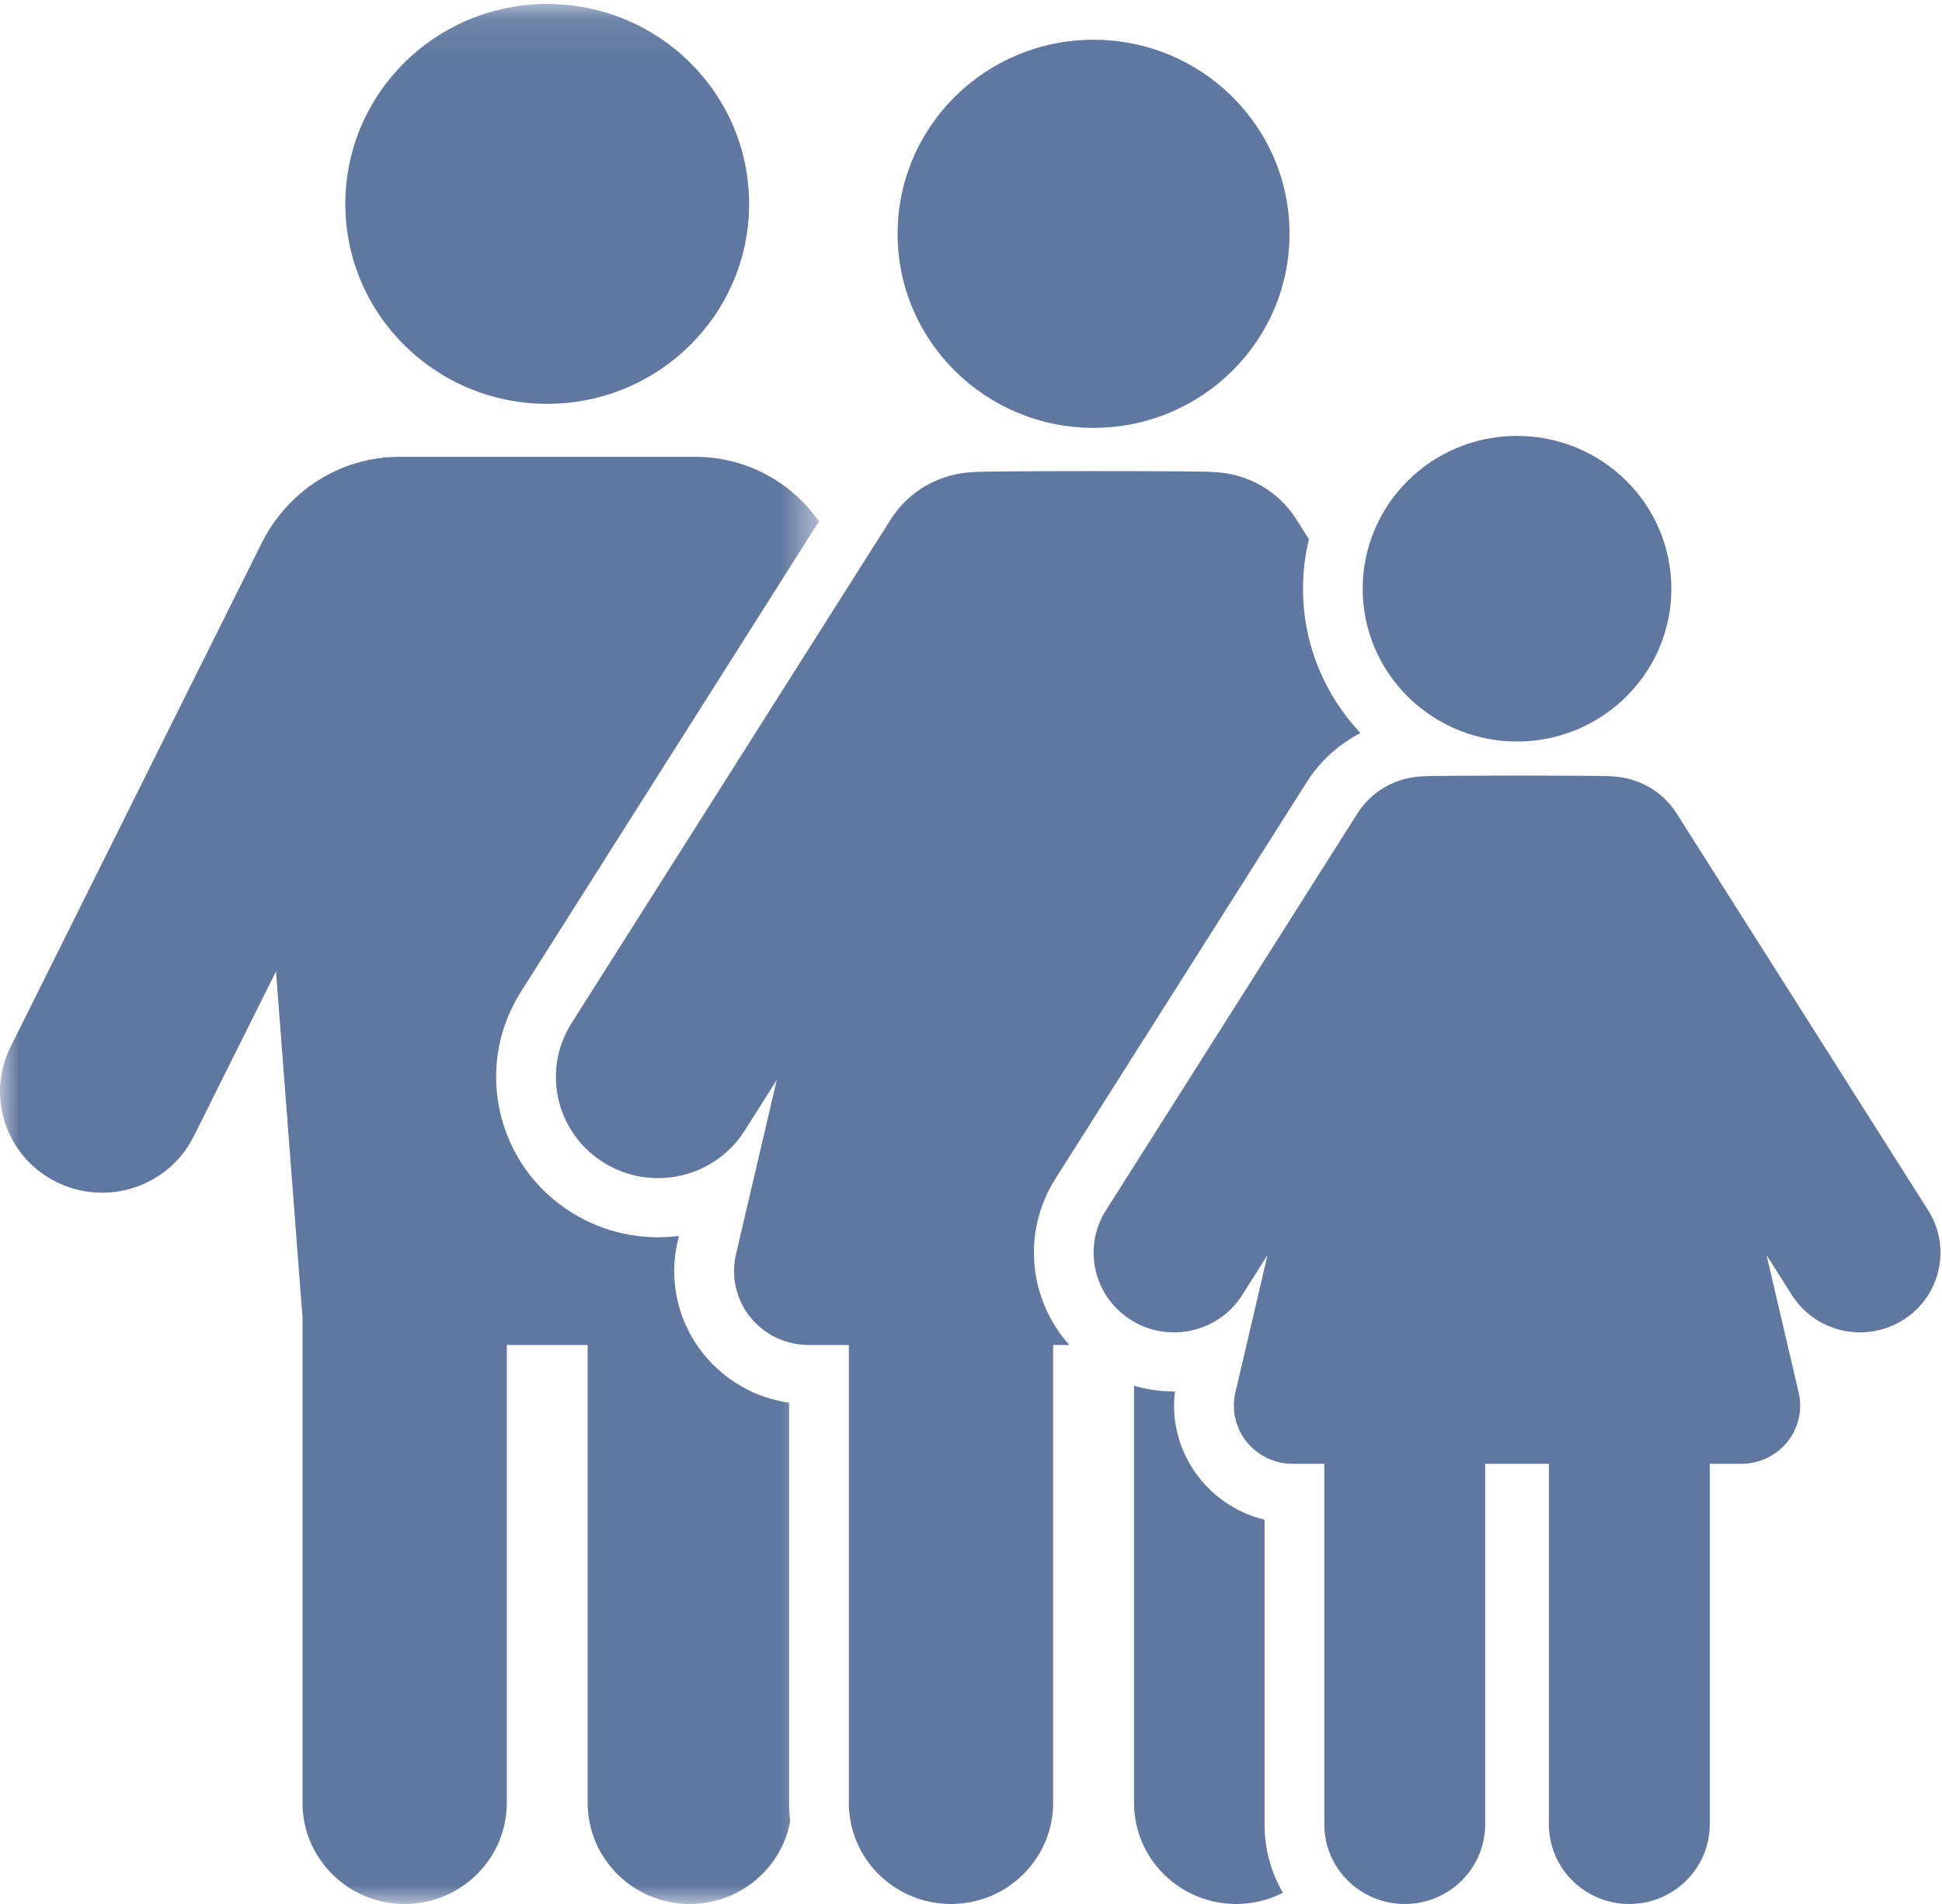 <?xml version="1.0" encoding="UTF-8"?>
<svg width="51px" height="50px" viewBox="0 0 51 50" version="1.1" xmlns="http://www.w3.org/2000/svg" xmlns:xlink="http://www.w3.org/1999/xlink">
    <!-- Generator: Sketch 52.5 (67469) - http://www.bohemiancoding.com/sketch -->
    <title>Group</title>
    <desc>Created with Sketch.</desc>
    <defs>
        <polygon id="path-1" points="0 0.105 21.507 0.105 21.507 50 0 50"></polygon>
    </defs>
    <g id="Page-1" stroke="none" stroke-width="1" fill="none" fill-rule="evenodd">
        <g id="Marker-Landing-Page" transform="translate(-856, -660)">
            <g id="Group-6" transform="translate(835, 640)">
                <g id="Group-11">
                    <g id="Group" transform="translate(21, 20)">
                        <g id="Group-4">
                            <mask id="mask-2" fill="white">
                                <use xlink:href="#path-1"></use>
                            </mask>
                            <g id="Clip-2"></g>
                            <path d="M14.371,10.605 C17.299,10.605 19.673,8.255 19.673,5.355 C19.673,2.455 17.3,0.105 14.371,0.105 C11.442,0.105 9.069,2.455 9.069,5.355 C9.069,8.255 11.442,10.605 14.371,10.605 Z" id="Fill-1" fill="#60779F" mask="url(#mask-2)"></path>
                            <path d="M20.723,36.837 C19.84,36.71 19.039,36.258 18.473,35.554 C17.8,34.715 17.554,33.636 17.798,32.593 L17.83,32.457 C16.818,32.585 15.836,32.354 15.022,31.848 C14.06,31.25 13.391,30.317 13.137,29.221 C12.884,28.125 13.077,26.997 13.68,26.044 L21.507,13.692 C20.721,12.577 19.503,11.996 18.25,11.996 L10.492,11.996 C8.92,11.996 7.546,12.91 6.873,14.259 L0.278,27.489 C-0.378,28.805 0.167,30.398 1.496,31.047 C2.824,31.696 4.433,31.156 5.088,29.841 L7.248,25.51 L7.944,34.59 L7.944,47.344 C7.944,48.81 9.145,50 10.627,50 C12.108,50 13.309,48.81 13.309,47.344 L13.309,35.32 L15.433,35.32 L15.433,47.344 C15.433,48.81 16.634,50 18.116,50 C19.429,50 20.521,49.065 20.752,47.831 C20.734,47.671 20.723,47.508 20.723,47.344 L20.723,36.837 Z" id="Fill-3" fill="#60779F" mask="url(#mask-2)"></path>
                        </g>
                        <path d="M33.209,39.907 C32.544,39.747 31.947,39.373 31.51,38.829 C30.986,38.176 30.755,37.358 30.857,36.542 C30.848,36.542 30.839,36.542 30.83,36.542 C30.473,36.542 30.12,36.49 29.781,36.39 L29.781,47.344 C29.781,48.811 30.983,50 32.464,50 C32.906,50 33.323,49.893 33.69,49.706 C33.384,49.175 33.209,48.562 33.209,47.908 L33.209,39.907 Z" id="Fill-5" fill="#60779F"></path>
                        <g id="Group-9" transform="translate(14.59, 12.312)" fill="#60779F">
                            <path d="M13.124,18.647 L19.726,8.229 C20.078,7.673 20.568,7.233 21.137,6.938 C20.202,5.943 19.629,4.611 19.629,3.148 C19.629,2.7 19.683,2.265 19.785,1.847 L19.456,1.328 C18.967,0.555 18.142,0.119 17.286,0.085 C17.024,0.049 11.216,0.052 10.972,0.085 C10.117,0.119 9.292,0.555 8.802,1.328 L0.419,14.558 C-0.368,15.801 0.011,17.44 1.266,18.22 C2.521,19 4.177,18.624 4.964,17.382 L5.809,16.048 L4.737,20.632 C4.602,21.208 4.74,21.813 5.112,22.276 C5.483,22.739 6.047,23.008 6.645,23.008 L7.702,23.008 L7.702,35.032 C7.702,36.499 8.903,37.688 10.385,37.688 C11.866,37.688 13.067,36.499 13.067,35.032 L13.067,23.008 L13.493,23.008 C12.433,21.828 12.235,20.051 13.124,18.647 Z" id="Fill-6"></path>
                            <path d="M36.047,19.473 L29.444,9.054 C29.059,8.446 28.41,8.102 27.736,8.076 C27.634,8.062 26.481,8.055 25.311,8.055 C24.095,8.055 22.861,8.063 22.763,8.076 C22.089,8.102 21.44,8.446 21.055,9.054 L14.453,19.473 C13.833,20.452 14.131,21.743 15.12,22.357 C16.109,22.972 17.412,22.675 18.032,21.697 L18.697,20.647 L17.853,24.256 C17.747,24.71 17.856,25.186 18.148,25.551 C18.441,25.915 18.885,26.128 19.355,26.128 L20.188,26.128 L20.188,35.596 C20.188,36.752 21.134,37.688 22.301,37.688 C23.468,37.688 24.413,36.752 24.413,35.596 L24.413,26.128 L26.086,26.128 L26.086,35.596 C26.086,36.752 27.032,37.688 28.198,37.688 C29.365,37.688 30.311,36.752 30.311,35.596 L30.311,26.128 L31.143,26.128 C31.614,26.128 32.058,25.915 32.351,25.551 C32.643,25.186 32.752,24.71 32.646,24.256 L31.802,20.646 L32.468,21.697 C33.088,22.676 34.393,22.971 35.38,22.357 C36.368,21.743 36.667,20.452 36.047,19.473 Z" id="Fill-8"></path>
                        </g>
                        <path d="M28.719,11.236 C31.555,11.236 33.865,8.959 33.865,6.14 C33.865,3.325 31.562,1.044 28.719,1.044 C25.876,1.044 23.573,3.325 23.573,6.14 C23.573,8.96 25.884,11.236 28.719,11.236 Z" id="Fill-10" fill="#60779F"></path>
                        <path d="M37.632,18.825 C38.267,19.234 39.025,19.473 39.839,19.473 C40.654,19.473 41.412,19.234 42.048,18.824 C43.157,18.109 43.892,16.87 43.892,15.46 C43.892,13.243 42.078,11.447 39.839,11.447 C37.601,11.447 35.787,13.243 35.787,15.46 C35.787,16.87 36.521,18.109 37.632,18.825 Z" id="Fill-11" fill="#60779F"></path>
                    </g>
                </g>
            </g>
        </g>
    </g>
</svg>